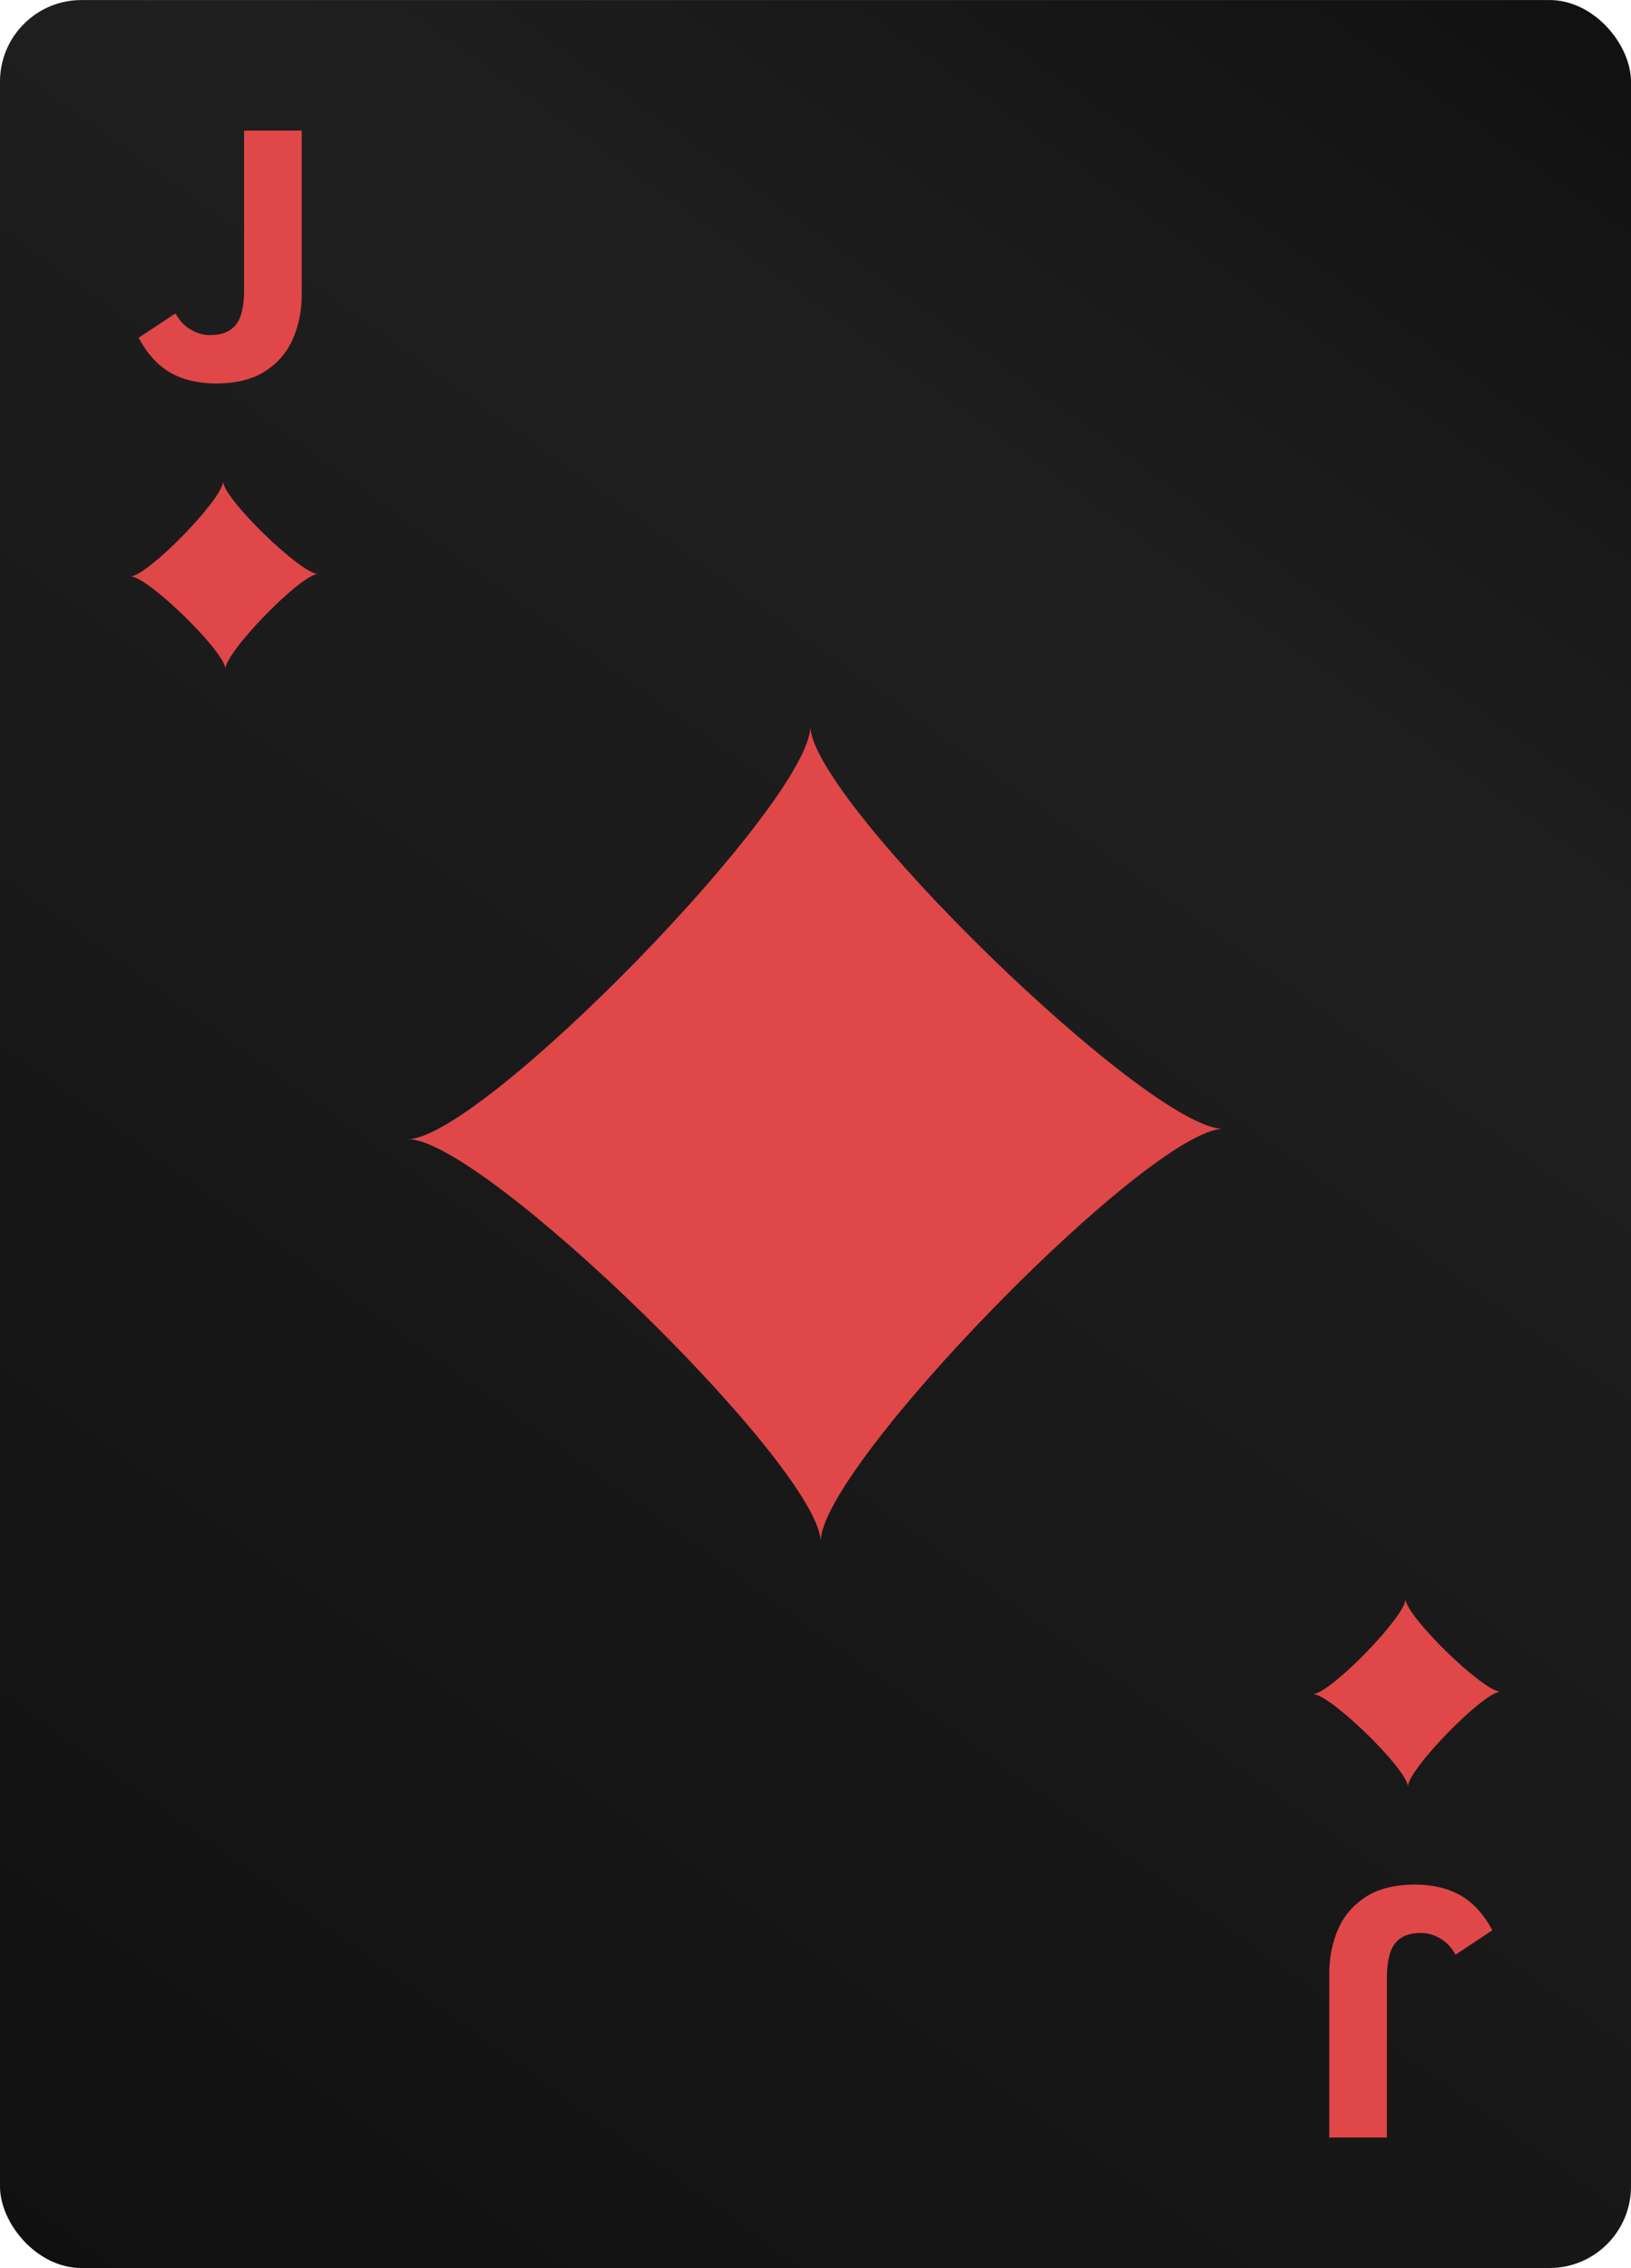 <svg width="200" height="278" viewBox="0 0 200 278" fill="none" xmlns="http://www.w3.org/2000/svg">
<g clip-path="url(#clip0_2709_119837)">
<rect y="0.004" width="200" height="278" rx="10" fill="url(#paint0_linear_2709_119837)"/>
<path fill-rule="evenodd" clip-rule="evenodd" d="M161 207.651C163.088 207.633 172.39 198.092 172.353 196.004C172.372 198.092 181.912 207.395 184 207.358C181.912 207.376 172.61 216.917 172.646 219.004C172.628 216.917 163.088 207.633 161 207.651Z" fill="#E04749"/>
<path fill-rule="evenodd" clip-rule="evenodd" d="M39 70.358C36.912 70.376 27.61 79.917 27.646 82.004C27.628 79.917 18.088 70.614 16 70.651C18.088 70.633 27.39 61.092 27.354 59.004C27.372 61.092 36.912 70.376 39 70.358Z" fill="#E04749"/>
<path d="M26.471 47.004C24.292 47.004 22.417 46.553 20.846 45.651C19.308 44.748 18.026 43.332 17 41.402L21.519 38.414C21.968 39.254 22.577 39.908 23.346 40.375C24.115 40.842 24.933 41.075 25.798 41.075C27.176 41.075 28.202 40.671 28.875 39.861C29.58 39.052 29.933 37.605 29.933 35.52V16.004H37V36.08C37 38.072 36.631 39.908 35.894 41.589C35.157 43.238 34.003 44.561 32.433 45.557C30.894 46.522 28.907 47.004 26.471 47.004Z" fill="#E04749"/>
<path d="M173.529 231.004C175.708 231.004 177.583 231.456 179.154 232.358C180.692 233.261 181.974 234.677 183 236.607L178.481 239.595C178.032 238.754 177.423 238.101 176.654 237.634C175.885 237.167 175.067 236.934 174.202 236.934C172.824 236.934 171.798 237.338 171.125 238.147C170.42 238.957 170.067 240.404 170.067 242.489V262.004H163V241.929C163 239.937 163.369 238.101 164.106 236.42C164.843 234.77 165.997 233.448 167.567 232.452C169.106 231.487 171.093 231.004 173.529 231.004Z" fill="#E04749"/>
<path fill-rule="evenodd" clip-rule="evenodd" d="M150 138.363C140.924 138.443 100.478 179.924 100.637 189C100.557 179.924 59.076 139.478 50 139.637C59.076 139.557 99.522 98.076 99.363 89C99.443 98.076 140.924 138.443 150 138.363Z" fill="#E04749"/>
</g>
<defs>
<linearGradient id="paint0_linear_2709_119837" x1="0" y1="278.004" x2="200" y2="0.004" gradientUnits="userSpaceOnUse">
<stop stop-color="#101010"/>
<stop offset="0.713" stop-color="#201F1F"/>
<stop offset="1" stop-color="#101010"/>
</linearGradient>
<clipPath id="clip0_2709_119837">
<rect width="200" height="278" fill="white"/>
</clipPath>
</defs>
</svg>
